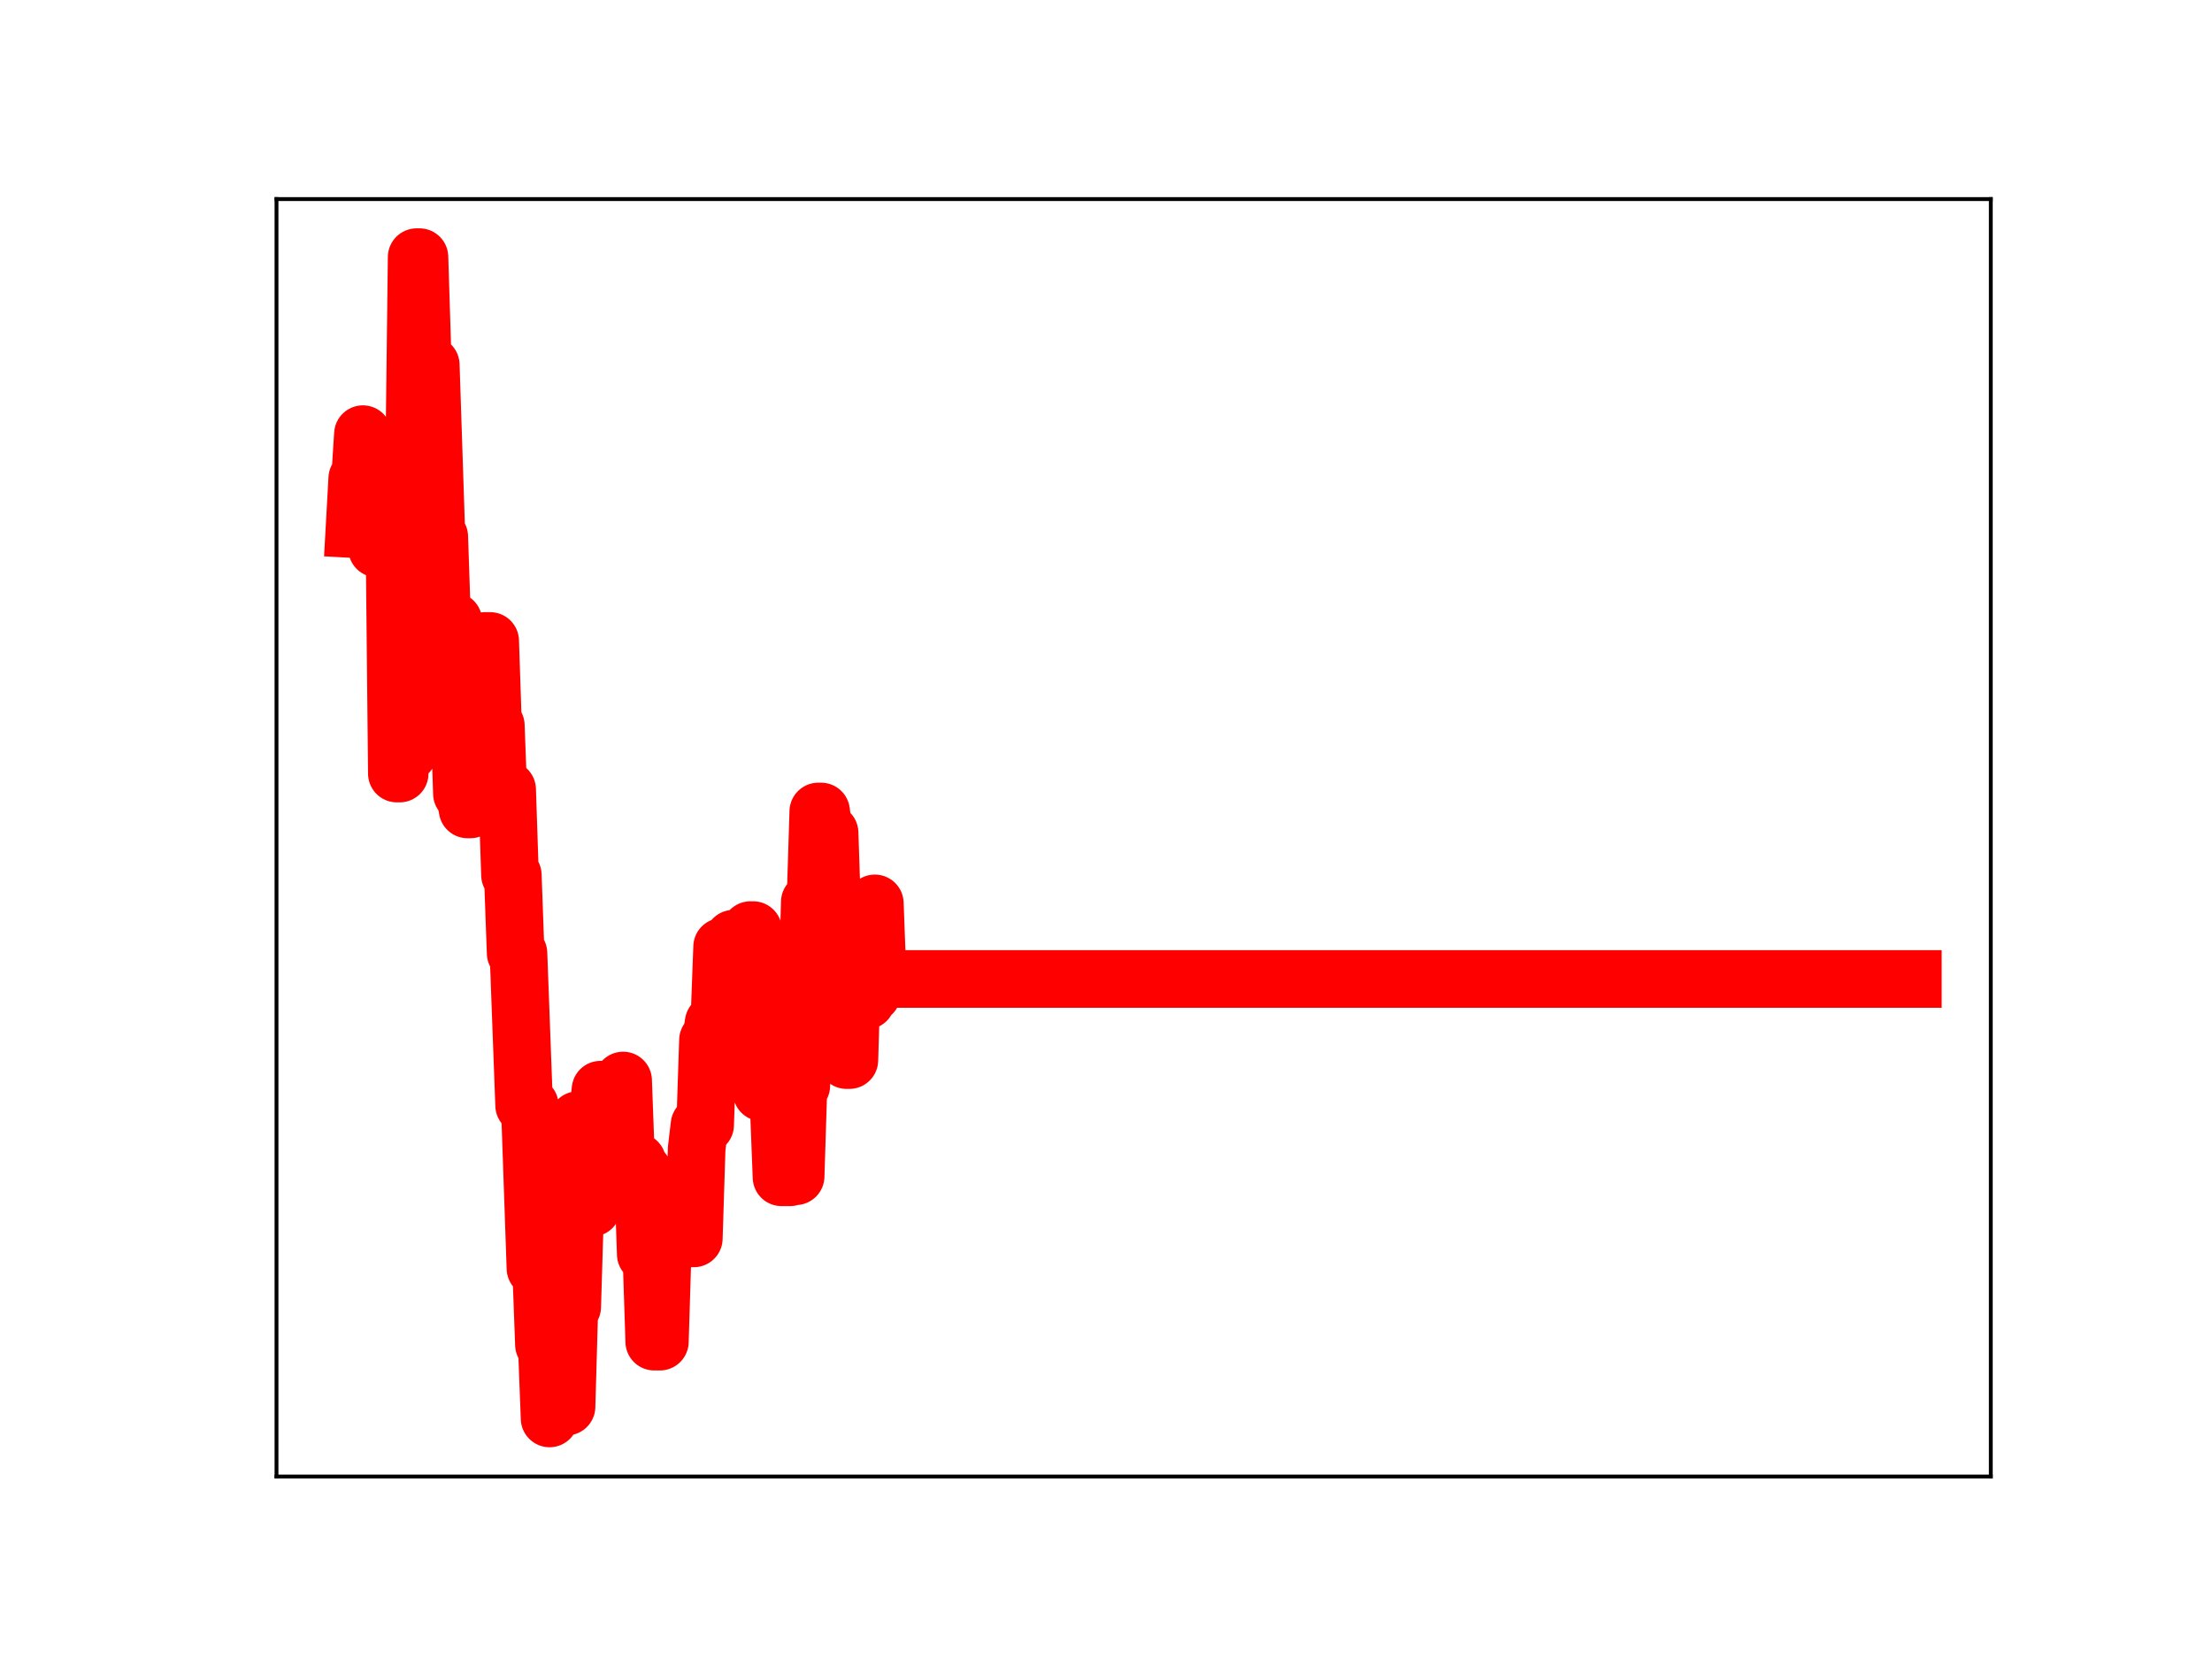 <?xml version="1.0" encoding="utf-8" standalone="no"?>
<!DOCTYPE svg PUBLIC "-//W3C//DTD SVG 1.1//EN"
  "http://www.w3.org/Graphics/SVG/1.1/DTD/svg11.dtd">
<!-- Created with matplotlib (https://matplotlib.org/) -->
<svg height="345.6pt" version="1.1" viewBox="0 0 460.8 345.6" width="460.8pt" xmlns="http://www.w3.org/2000/svg" xmlns:xlink="http://www.w3.org/1999/xlink">
 <defs>
  <style type="text/css">
*{stroke-linecap:butt;stroke-linejoin:round;}
  </style>
 </defs>
 <g id="figure_1">
  <g id="patch_1">
   <path d="M 0 345.6 
L 460.8 345.6 
L 460.8 0 
L 0 0 
z
" style="fill:#ffffff;"/>
  </g>
  <g id="axes_1">
   <g id="patch_2">
    <path d="M 57.6 307.584 
L 414.72 307.584 
L 414.72 41.472 
L 57.6 41.472 
z
" style="fill:#ffffff;"/>
   </g>
   <g id="line2d_1">
    <path clip-path="url(#p8c8edc4b01)" d="M 73.833 110.238 
L 74.422 99.655 
L 75.011 99.655 
L 75.6 90.441 
L 76.19 102.376 
L 77.957 102.376 
L 78.546 114.271 
L 79.136 114.271 
L 79.725 103.744 
L 82.082 103.744 
L 82.671 161.146 
L 83.26 161.146 
L 83.849 105.796 
L 84.439 156.847 
L 85.028 156.847 
L 85.617 102.267 
L 86.206 102.267 
L 86.795 53.568 
L 87.385 53.568 
L 87.974 72.476 
L 88.563 76.027 
L 89.741 76.027 
L 90.92 111.812 
L 91.509 111.812 
L 92.098 129.393 
L 94.455 129.393 
L 95.044 147.168 
L 95.633 147.168 
L 96.223 165.328 
L 96.812 165.328 
L 97.401 168.619 
L 97.99 168.619 
L 98.58 150.865 
L 99.169 150.865 
L 99.758 152.534 
L 100.347 152.534 
L 100.936 133.525 
L 102.115 133.525 
L 102.704 151.137 
L 103.293 151.137 
L 103.882 166.952 
L 104.472 164.479 
L 105.65 164.479 
L 106.239 182.285 
L 106.828 182.285 
L 107.418 198.561 
L 108.007 198.561 
L 109.185 230.27 
L 110.364 230.27 
L 111.542 264.216 
L 112.721 264.216 
L 113.31 280.117 
L 113.899 280.117 
L 114.488 295.488 
L 115.077 276.08 
L 115.667 276.08 
L 116.256 277.241 
L 116.845 277.241 
L 117.434 293.025 
L 118.023 293.025 
L 118.613 272.259 
L 119.202 272.259 
L 120.38 233.34 
L 120.97 233.34 
L 121.559 251.602 
L 123.326 251.602 
L 123.916 232.492 
L 124.505 232.492 
L 125.094 227 
L 126.272 227 
L 126.862 242.94 
L 127.451 242.94 
L 128.04 244.959 
L 129.218 244.959 
L 129.808 225.09 
L 130.397 240.972 
L 130.986 240.972 
L 131.575 242.012 
L 132.754 242.012 
L 133.343 244.012 
L 133.932 244.012 
L 134.521 261.282 
L 135.7 261.282 
L 136.289 279.492 
L 137.467 279.492 
L 138.057 260.093 
L 138.646 260.093 
L 139.235 257.98 
L 144.538 257.98 
L 145.127 239.319 
L 145.716 234.347 
L 146.895 234.347 
L 147.484 216.688 
L 148.073 216.688 
L 148.662 213.078 
L 149.841 213.078 
L 150.43 197.24 
L 151.019 197.24 
L 151.608 212.914 
L 152.198 212.914 
L 152.787 195.547 
L 153.376 195.547 
L 153.965 212.069 
L 154.554 212.069 
L 155.144 195.404 
L 155.733 195.404 
L 156.322 193.758 
L 156.911 193.758 
L 157.501 210.509 
L 158.09 210.509 
L 158.679 227.553 
L 159.857 227.553 
L 160.447 210.687 
L 161.625 210.687 
L 162.214 230.148 
L 162.803 245.252 
L 164.571 245.252 
L 165.16 245.036 
L 165.749 245.036 
L 166.339 226.177 
L 166.928 226.177 
L 167.517 207.978 
L 168.106 207.978 
L 168.695 187.889 
L 169.874 187.889 
L 170.463 169.048 
L 171.052 169.048 
L 171.642 173.501 
L 172.82 173.501 
L 173.409 191.294 
L 173.998 191.294 
L 174.588 208.013 
L 175.177 203.324 
L 175.766 203.324 
L 176.355 220.84 
L 176.944 220.84 
L 177.534 201.035 
L 178.123 201.035 
L 178.712 206.592 
L 179.301 206.592 
L 179.89 208.434 
L 180.48 208.434 
L 181.069 206.988 
L 181.658 206.988 
L 182.247 188.19 
L 182.837 203.935 
L 398.487 203.935 
L 398.487 203.935 
" style="fill:none;stroke:#ff0000;stroke-linecap:square;stroke-width:12;"/>
    <defs>
     <path d="M 0 3 
C 0.796 3 1.559 2.684 2.121 2.121 
C 2.684 1.559 3 0.796 3 0 
C 3 -0.796 2.684 -1.559 2.121 -2.121 
C 1.559 -2.684 0.796 -3 0 -3 
C -0.796 -3 -1.559 -2.684 -2.121 -2.121 
C -2.684 -1.559 -3 -0.796 -3 0 
C -3 0.796 -2.684 1.559 -2.121 2.121 
C -1.559 2.684 -0.796 3 0 3 
z
" id="m9cad4c6cea" style="stroke:#ff0000;"/>
    </defs>
    <g clip-path="url(#p8c8edc4b01)">
     <use style="fill:#ff0000;stroke:#ff0000;" x="73.833" xlink:href="#m9cad4c6cea" y="110.238"/>
     <use style="fill:#ff0000;stroke:#ff0000;" x="74.422" xlink:href="#m9cad4c6cea" y="99.655"/>
     <use style="fill:#ff0000;stroke:#ff0000;" x="75.011" xlink:href="#m9cad4c6cea" y="99.655"/>
     <use style="fill:#ff0000;stroke:#ff0000;" x="75.6" xlink:href="#m9cad4c6cea" y="90.441"/>
     <use style="fill:#ff0000;stroke:#ff0000;" x="76.19" xlink:href="#m9cad4c6cea" y="102.376"/>
     <use style="fill:#ff0000;stroke:#ff0000;" x="76.779" xlink:href="#m9cad4c6cea" y="102.376"/>
     <use style="fill:#ff0000;stroke:#ff0000;" x="77.368" xlink:href="#m9cad4c6cea" y="102.376"/>
     <use style="fill:#ff0000;stroke:#ff0000;" x="77.957" xlink:href="#m9cad4c6cea" y="102.376"/>
     <use style="fill:#ff0000;stroke:#ff0000;" x="78.546" xlink:href="#m9cad4c6cea" y="114.271"/>
     <use style="fill:#ff0000;stroke:#ff0000;" x="79.136" xlink:href="#m9cad4c6cea" y="114.271"/>
     <use style="fill:#ff0000;stroke:#ff0000;" x="79.725" xlink:href="#m9cad4c6cea" y="103.744"/>
     <use style="fill:#ff0000;stroke:#ff0000;" x="80.314" xlink:href="#m9cad4c6cea" y="103.744"/>
     <use style="fill:#ff0000;stroke:#ff0000;" x="80.903" xlink:href="#m9cad4c6cea" y="103.744"/>
     <use style="fill:#ff0000;stroke:#ff0000;" x="81.492" xlink:href="#m9cad4c6cea" y="103.744"/>
     <use style="fill:#ff0000;stroke:#ff0000;" x="82.082" xlink:href="#m9cad4c6cea" y="103.744"/>
     <use style="fill:#ff0000;stroke:#ff0000;" x="82.671" xlink:href="#m9cad4c6cea" y="161.146"/>
     <use style="fill:#ff0000;stroke:#ff0000;" x="83.26" xlink:href="#m9cad4c6cea" y="161.146"/>
     <use style="fill:#ff0000;stroke:#ff0000;" x="83.849" xlink:href="#m9cad4c6cea" y="105.796"/>
     <use style="fill:#ff0000;stroke:#ff0000;" x="84.439" xlink:href="#m9cad4c6cea" y="156.847"/>
     <use style="fill:#ff0000;stroke:#ff0000;" x="85.028" xlink:href="#m9cad4c6cea" y="156.847"/>
     <use style="fill:#ff0000;stroke:#ff0000;" x="85.617" xlink:href="#m9cad4c6cea" y="102.267"/>
     <use style="fill:#ff0000;stroke:#ff0000;" x="86.206" xlink:href="#m9cad4c6cea" y="102.267"/>
     <use style="fill:#ff0000;stroke:#ff0000;" x="86.795" xlink:href="#m9cad4c6cea" y="53.568"/>
     <use style="fill:#ff0000;stroke:#ff0000;" x="87.385" xlink:href="#m9cad4c6cea" y="53.568"/>
     <use style="fill:#ff0000;stroke:#ff0000;" x="87.974" xlink:href="#m9cad4c6cea" y="72.476"/>
     <use style="fill:#ff0000;stroke:#ff0000;" x="88.563" xlink:href="#m9cad4c6cea" y="76.027"/>
     <use style="fill:#ff0000;stroke:#ff0000;" x="89.152" xlink:href="#m9cad4c6cea" y="76.027"/>
     <use style="fill:#ff0000;stroke:#ff0000;" x="89.741" xlink:href="#m9cad4c6cea" y="76.027"/>
     <use style="fill:#ff0000;stroke:#ff0000;" x="90.331" xlink:href="#m9cad4c6cea" y="94.259"/>
     <use style="fill:#ff0000;stroke:#ff0000;" x="90.92" xlink:href="#m9cad4c6cea" y="111.812"/>
     <use style="fill:#ff0000;stroke:#ff0000;" x="91.509" xlink:href="#m9cad4c6cea" y="111.812"/>
     <use style="fill:#ff0000;stroke:#ff0000;" x="92.098" xlink:href="#m9cad4c6cea" y="129.393"/>
     <use style="fill:#ff0000;stroke:#ff0000;" x="92.687" xlink:href="#m9cad4c6cea" y="129.393"/>
     <use style="fill:#ff0000;stroke:#ff0000;" x="93.277" xlink:href="#m9cad4c6cea" y="129.393"/>
     <use style="fill:#ff0000;stroke:#ff0000;" x="93.866" xlink:href="#m9cad4c6cea" y="129.393"/>
     <use style="fill:#ff0000;stroke:#ff0000;" x="94.455" xlink:href="#m9cad4c6cea" y="129.393"/>
     <use style="fill:#ff0000;stroke:#ff0000;" x="95.044" xlink:href="#m9cad4c6cea" y="147.168"/>
     <use style="fill:#ff0000;stroke:#ff0000;" x="95.633" xlink:href="#m9cad4c6cea" y="147.168"/>
     <use style="fill:#ff0000;stroke:#ff0000;" x="96.223" xlink:href="#m9cad4c6cea" y="165.328"/>
     <use style="fill:#ff0000;stroke:#ff0000;" x="96.812" xlink:href="#m9cad4c6cea" y="165.328"/>
     <use style="fill:#ff0000;stroke:#ff0000;" x="97.401" xlink:href="#m9cad4c6cea" y="168.619"/>
     <use style="fill:#ff0000;stroke:#ff0000;" x="97.99" xlink:href="#m9cad4c6cea" y="168.619"/>
     <use style="fill:#ff0000;stroke:#ff0000;" x="98.58" xlink:href="#m9cad4c6cea" y="150.865"/>
     <use style="fill:#ff0000;stroke:#ff0000;" x="99.169" xlink:href="#m9cad4c6cea" y="150.865"/>
     <use style="fill:#ff0000;stroke:#ff0000;" x="99.758" xlink:href="#m9cad4c6cea" y="152.534"/>
     <use style="fill:#ff0000;stroke:#ff0000;" x="100.347" xlink:href="#m9cad4c6cea" y="152.534"/>
     <use style="fill:#ff0000;stroke:#ff0000;" x="100.936" xlink:href="#m9cad4c6cea" y="133.525"/>
     <use style="fill:#ff0000;stroke:#ff0000;" x="101.526" xlink:href="#m9cad4c6cea" y="133.525"/>
     <use style="fill:#ff0000;stroke:#ff0000;" x="102.115" xlink:href="#m9cad4c6cea" y="133.525"/>
     <use style="fill:#ff0000;stroke:#ff0000;" x="102.704" xlink:href="#m9cad4c6cea" y="151.137"/>
     <use style="fill:#ff0000;stroke:#ff0000;" x="103.293" xlink:href="#m9cad4c6cea" y="151.137"/>
     <use style="fill:#ff0000;stroke:#ff0000;" x="103.882" xlink:href="#m9cad4c6cea" y="166.952"/>
     <use style="fill:#ff0000;stroke:#ff0000;" x="104.472" xlink:href="#m9cad4c6cea" y="164.479"/>
     <use style="fill:#ff0000;stroke:#ff0000;" x="105.061" xlink:href="#m9cad4c6cea" y="164.479"/>
     <use style="fill:#ff0000;stroke:#ff0000;" x="105.65" xlink:href="#m9cad4c6cea" y="164.479"/>
     <use style="fill:#ff0000;stroke:#ff0000;" x="106.239" xlink:href="#m9cad4c6cea" y="182.285"/>
     <use style="fill:#ff0000;stroke:#ff0000;" x="106.828" xlink:href="#m9cad4c6cea" y="182.285"/>
     <use style="fill:#ff0000;stroke:#ff0000;" x="107.418" xlink:href="#m9cad4c6cea" y="198.561"/>
     <use style="fill:#ff0000;stroke:#ff0000;" x="108.007" xlink:href="#m9cad4c6cea" y="198.561"/>
     <use style="fill:#ff0000;stroke:#ff0000;" x="108.596" xlink:href="#m9cad4c6cea" y="213.734"/>
     <use style="fill:#ff0000;stroke:#ff0000;" x="109.185" xlink:href="#m9cad4c6cea" y="230.27"/>
     <use style="fill:#ff0000;stroke:#ff0000;" x="109.775" xlink:href="#m9cad4c6cea" y="230.27"/>
     <use style="fill:#ff0000;stroke:#ff0000;" x="110.364" xlink:href="#m9cad4c6cea" y="230.27"/>
     <use style="fill:#ff0000;stroke:#ff0000;" x="110.953" xlink:href="#m9cad4c6cea" y="247.263"/>
     <use style="fill:#ff0000;stroke:#ff0000;" x="111.542" xlink:href="#m9cad4c6cea" y="264.216"/>
     <use style="fill:#ff0000;stroke:#ff0000;" x="112.131" xlink:href="#m9cad4c6cea" y="264.216"/>
     <use style="fill:#ff0000;stroke:#ff0000;" x="112.721" xlink:href="#m9cad4c6cea" y="264.216"/>
     <use style="fill:#ff0000;stroke:#ff0000;" x="113.31" xlink:href="#m9cad4c6cea" y="280.117"/>
     <use style="fill:#ff0000;stroke:#ff0000;" x="113.899" xlink:href="#m9cad4c6cea" y="280.117"/>
     <use style="fill:#ff0000;stroke:#ff0000;" x="114.488" xlink:href="#m9cad4c6cea" y="295.488"/>
     <use style="fill:#ff0000;stroke:#ff0000;" x="115.077" xlink:href="#m9cad4c6cea" y="276.08"/>
     <use style="fill:#ff0000;stroke:#ff0000;" x="115.667" xlink:href="#m9cad4c6cea" y="276.08"/>
     <use style="fill:#ff0000;stroke:#ff0000;" x="116.256" xlink:href="#m9cad4c6cea" y="277.241"/>
     <use style="fill:#ff0000;stroke:#ff0000;" x="116.845" xlink:href="#m9cad4c6cea" y="277.241"/>
     <use style="fill:#ff0000;stroke:#ff0000;" x="117.434" xlink:href="#m9cad4c6cea" y="293.025"/>
     <use style="fill:#ff0000;stroke:#ff0000;" x="118.023" xlink:href="#m9cad4c6cea" y="293.025"/>
     <use style="fill:#ff0000;stroke:#ff0000;" x="118.613" xlink:href="#m9cad4c6cea" y="272.259"/>
     <use style="fill:#ff0000;stroke:#ff0000;" x="119.202" xlink:href="#m9cad4c6cea" y="272.259"/>
     <use style="fill:#ff0000;stroke:#ff0000;" x="119.791" xlink:href="#m9cad4c6cea" y="253.509"/>
     <use style="fill:#ff0000;stroke:#ff0000;" x="120.38" xlink:href="#m9cad4c6cea" y="233.34"/>
     <use style="fill:#ff0000;stroke:#ff0000;" x="120.97" xlink:href="#m9cad4c6cea" y="233.34"/>
     <use style="fill:#ff0000;stroke:#ff0000;" x="121.559" xlink:href="#m9cad4c6cea" y="251.602"/>
     <use style="fill:#ff0000;stroke:#ff0000;" x="122.148" xlink:href="#m9cad4c6cea" y="251.602"/>
     <use style="fill:#ff0000;stroke:#ff0000;" x="122.737" xlink:href="#m9cad4c6cea" y="251.602"/>
     <use style="fill:#ff0000;stroke:#ff0000;" x="123.326" xlink:href="#m9cad4c6cea" y="251.602"/>
     <use style="fill:#ff0000;stroke:#ff0000;" x="123.916" xlink:href="#m9cad4c6cea" y="232.492"/>
     <use style="fill:#ff0000;stroke:#ff0000;" x="124.505" xlink:href="#m9cad4c6cea" y="232.492"/>
     <use style="fill:#ff0000;stroke:#ff0000;" x="125.094" xlink:href="#m9cad4c6cea" y="227"/>
     <use style="fill:#ff0000;stroke:#ff0000;" x="125.683" xlink:href="#m9cad4c6cea" y="227"/>
     <use style="fill:#ff0000;stroke:#ff0000;" x="126.272" xlink:href="#m9cad4c6cea" y="227"/>
     <use style="fill:#ff0000;stroke:#ff0000;" x="126.862" xlink:href="#m9cad4c6cea" y="242.94"/>
     <use style="fill:#ff0000;stroke:#ff0000;" x="127.451" xlink:href="#m9cad4c6cea" y="242.94"/>
     <use style="fill:#ff0000;stroke:#ff0000;" x="128.04" xlink:href="#m9cad4c6cea" y="244.959"/>
     <use style="fill:#ff0000;stroke:#ff0000;" x="128.629" xlink:href="#m9cad4c6cea" y="244.959"/>
     <use style="fill:#ff0000;stroke:#ff0000;" x="129.218" xlink:href="#m9cad4c6cea" y="244.959"/>
     <use style="fill:#ff0000;stroke:#ff0000;" x="129.808" xlink:href="#m9cad4c6cea" y="225.09"/>
     <use style="fill:#ff0000;stroke:#ff0000;" x="130.397" xlink:href="#m9cad4c6cea" y="240.972"/>
     <use style="fill:#ff0000;stroke:#ff0000;" x="130.986" xlink:href="#m9cad4c6cea" y="240.972"/>
     <use style="fill:#ff0000;stroke:#ff0000;" x="131.575" xlink:href="#m9cad4c6cea" y="242.012"/>
     <use style="fill:#ff0000;stroke:#ff0000;" x="132.164" xlink:href="#m9cad4c6cea" y="242.012"/>
     <use style="fill:#ff0000;stroke:#ff0000;" x="132.754" xlink:href="#m9cad4c6cea" y="242.012"/>
     <use style="fill:#ff0000;stroke:#ff0000;" x="133.343" xlink:href="#m9cad4c6cea" y="244.012"/>
     <use style="fill:#ff0000;stroke:#ff0000;" x="133.932" xlink:href="#m9cad4c6cea" y="244.012"/>
     <use style="fill:#ff0000;stroke:#ff0000;" x="134.521" xlink:href="#m9cad4c6cea" y="261.282"/>
     <use style="fill:#ff0000;stroke:#ff0000;" x="135.111" xlink:href="#m9cad4c6cea" y="261.282"/>
     <use style="fill:#ff0000;stroke:#ff0000;" x="135.7" xlink:href="#m9cad4c6cea" y="261.282"/>
     <use style="fill:#ff0000;stroke:#ff0000;" x="136.289" xlink:href="#m9cad4c6cea" y="279.492"/>
     <use style="fill:#ff0000;stroke:#ff0000;" x="136.878" xlink:href="#m9cad4c6cea" y="279.492"/>
     <use style="fill:#ff0000;stroke:#ff0000;" x="137.467" xlink:href="#m9cad4c6cea" y="279.492"/>
     <use style="fill:#ff0000;stroke:#ff0000;" x="138.057" xlink:href="#m9cad4c6cea" y="260.093"/>
     <use style="fill:#ff0000;stroke:#ff0000;" x="138.646" xlink:href="#m9cad4c6cea" y="260.093"/>
     <use style="fill:#ff0000;stroke:#ff0000;" x="139.235" xlink:href="#m9cad4c6cea" y="257.98"/>
     <use style="fill:#ff0000;stroke:#ff0000;" x="139.824" xlink:href="#m9cad4c6cea" y="257.98"/>
     <use style="fill:#ff0000;stroke:#ff0000;" x="140.413" xlink:href="#m9cad4c6cea" y="257.98"/>
     <use style="fill:#ff0000;stroke:#ff0000;" x="141.003" xlink:href="#m9cad4c6cea" y="257.98"/>
     <use style="fill:#ff0000;stroke:#ff0000;" x="141.592" xlink:href="#m9cad4c6cea" y="257.98"/>
     <use style="fill:#ff0000;stroke:#ff0000;" x="142.181" xlink:href="#m9cad4c6cea" y="257.98"/>
     <use style="fill:#ff0000;stroke:#ff0000;" x="142.77" xlink:href="#m9cad4c6cea" y="257.98"/>
     <use style="fill:#ff0000;stroke:#ff0000;" x="143.359" xlink:href="#m9cad4c6cea" y="257.98"/>
     <use style="fill:#ff0000;stroke:#ff0000;" x="143.949" xlink:href="#m9cad4c6cea" y="257.98"/>
     <use style="fill:#ff0000;stroke:#ff0000;" x="144.538" xlink:href="#m9cad4c6cea" y="257.98"/>
     <use style="fill:#ff0000;stroke:#ff0000;" x="145.127" xlink:href="#m9cad4c6cea" y="239.319"/>
     <use style="fill:#ff0000;stroke:#ff0000;" x="145.716" xlink:href="#m9cad4c6cea" y="234.347"/>
     <use style="fill:#ff0000;stroke:#ff0000;" x="146.306" xlink:href="#m9cad4c6cea" y="234.347"/>
     <use style="fill:#ff0000;stroke:#ff0000;" x="146.895" xlink:href="#m9cad4c6cea" y="234.347"/>
     <use style="fill:#ff0000;stroke:#ff0000;" x="147.484" xlink:href="#m9cad4c6cea" y="216.688"/>
     <use style="fill:#ff0000;stroke:#ff0000;" x="148.073" xlink:href="#m9cad4c6cea" y="216.688"/>
     <use style="fill:#ff0000;stroke:#ff0000;" x="148.662" xlink:href="#m9cad4c6cea" y="213.078"/>
     <use style="fill:#ff0000;stroke:#ff0000;" x="149.252" xlink:href="#m9cad4c6cea" y="213.078"/>
     <use style="fill:#ff0000;stroke:#ff0000;" x="149.841" xlink:href="#m9cad4c6cea" y="213.078"/>
     <use style="fill:#ff0000;stroke:#ff0000;" x="150.43" xlink:href="#m9cad4c6cea" y="197.24"/>
     <use style="fill:#ff0000;stroke:#ff0000;" x="151.019" xlink:href="#m9cad4c6cea" y="197.24"/>
     <use style="fill:#ff0000;stroke:#ff0000;" x="151.608" xlink:href="#m9cad4c6cea" y="212.914"/>
     <use style="fill:#ff0000;stroke:#ff0000;" x="152.198" xlink:href="#m9cad4c6cea" y="212.914"/>
     <use style="fill:#ff0000;stroke:#ff0000;" x="152.787" xlink:href="#m9cad4c6cea" y="195.547"/>
     <use style="fill:#ff0000;stroke:#ff0000;" x="153.376" xlink:href="#m9cad4c6cea" y="195.547"/>
     <use style="fill:#ff0000;stroke:#ff0000;" x="153.965" xlink:href="#m9cad4c6cea" y="212.069"/>
     <use style="fill:#ff0000;stroke:#ff0000;" x="154.554" xlink:href="#m9cad4c6cea" y="212.069"/>
     <use style="fill:#ff0000;stroke:#ff0000;" x="155.144" xlink:href="#m9cad4c6cea" y="195.404"/>
     <use style="fill:#ff0000;stroke:#ff0000;" x="155.733" xlink:href="#m9cad4c6cea" y="195.404"/>
     <use style="fill:#ff0000;stroke:#ff0000;" x="156.322" xlink:href="#m9cad4c6cea" y="193.758"/>
     <use style="fill:#ff0000;stroke:#ff0000;" x="156.911" xlink:href="#m9cad4c6cea" y="193.758"/>
     <use style="fill:#ff0000;stroke:#ff0000;" x="157.501" xlink:href="#m9cad4c6cea" y="210.509"/>
     <use style="fill:#ff0000;stroke:#ff0000;" x="158.09" xlink:href="#m9cad4c6cea" y="210.509"/>
     <use style="fill:#ff0000;stroke:#ff0000;" x="158.679" xlink:href="#m9cad4c6cea" y="227.553"/>
     <use style="fill:#ff0000;stroke:#ff0000;" x="159.268" xlink:href="#m9cad4c6cea" y="227.553"/>
     <use style="fill:#ff0000;stroke:#ff0000;" x="159.857" xlink:href="#m9cad4c6cea" y="227.553"/>
     <use style="fill:#ff0000;stroke:#ff0000;" x="160.447" xlink:href="#m9cad4c6cea" y="210.687"/>
     <use style="fill:#ff0000;stroke:#ff0000;" x="161.036" xlink:href="#m9cad4c6cea" y="210.687"/>
     <use style="fill:#ff0000;stroke:#ff0000;" x="161.625" xlink:href="#m9cad4c6cea" y="210.687"/>
     <use style="fill:#ff0000;stroke:#ff0000;" x="162.214" xlink:href="#m9cad4c6cea" y="230.148"/>
     <use style="fill:#ff0000;stroke:#ff0000;" x="162.803" xlink:href="#m9cad4c6cea" y="245.252"/>
     <use style="fill:#ff0000;stroke:#ff0000;" x="163.393" xlink:href="#m9cad4c6cea" y="245.252"/>
     <use style="fill:#ff0000;stroke:#ff0000;" x="163.982" xlink:href="#m9cad4c6cea" y="245.252"/>
     <use style="fill:#ff0000;stroke:#ff0000;" x="164.571" xlink:href="#m9cad4c6cea" y="245.252"/>
     <use style="fill:#ff0000;stroke:#ff0000;" x="165.16" xlink:href="#m9cad4c6cea" y="245.036"/>
     <use style="fill:#ff0000;stroke:#ff0000;" x="165.749" xlink:href="#m9cad4c6cea" y="245.036"/>
     <use style="fill:#ff0000;stroke:#ff0000;" x="166.339" xlink:href="#m9cad4c6cea" y="226.177"/>
     <use style="fill:#ff0000;stroke:#ff0000;" x="166.928" xlink:href="#m9cad4c6cea" y="226.177"/>
     <use style="fill:#ff0000;stroke:#ff0000;" x="167.517" xlink:href="#m9cad4c6cea" y="207.978"/>
     <use style="fill:#ff0000;stroke:#ff0000;" x="168.106" xlink:href="#m9cad4c6cea" y="207.978"/>
     <use style="fill:#ff0000;stroke:#ff0000;" x="168.695" xlink:href="#m9cad4c6cea" y="187.889"/>
     <use style="fill:#ff0000;stroke:#ff0000;" x="169.285" xlink:href="#m9cad4c6cea" y="187.889"/>
     <use style="fill:#ff0000;stroke:#ff0000;" x="169.874" xlink:href="#m9cad4c6cea" y="187.889"/>
     <use style="fill:#ff0000;stroke:#ff0000;" x="170.463" xlink:href="#m9cad4c6cea" y="169.048"/>
     <use style="fill:#ff0000;stroke:#ff0000;" x="171.052" xlink:href="#m9cad4c6cea" y="169.048"/>
     <use style="fill:#ff0000;stroke:#ff0000;" x="171.642" xlink:href="#m9cad4c6cea" y="173.501"/>
     <use style="fill:#ff0000;stroke:#ff0000;" x="172.231" xlink:href="#m9cad4c6cea" y="173.501"/>
     <use style="fill:#ff0000;stroke:#ff0000;" x="172.82" xlink:href="#m9cad4c6cea" y="173.501"/>
     <use style="fill:#ff0000;stroke:#ff0000;" x="173.409" xlink:href="#m9cad4c6cea" y="191.294"/>
     <use style="fill:#ff0000;stroke:#ff0000;" x="173.998" xlink:href="#m9cad4c6cea" y="191.294"/>
     <use style="fill:#ff0000;stroke:#ff0000;" x="174.588" xlink:href="#m9cad4c6cea" y="208.013"/>
     <use style="fill:#ff0000;stroke:#ff0000;" x="175.177" xlink:href="#m9cad4c6cea" y="203.324"/>
     <use style="fill:#ff0000;stroke:#ff0000;" x="175.766" xlink:href="#m9cad4c6cea" y="203.324"/>
     <use style="fill:#ff0000;stroke:#ff0000;" x="176.355" xlink:href="#m9cad4c6cea" y="220.84"/>
     <use style="fill:#ff0000;stroke:#ff0000;" x="176.944" xlink:href="#m9cad4c6cea" y="220.84"/>
     <use style="fill:#ff0000;stroke:#ff0000;" x="177.534" xlink:href="#m9cad4c6cea" y="201.035"/>
     <use style="fill:#ff0000;stroke:#ff0000;" x="178.123" xlink:href="#m9cad4c6cea" y="201.035"/>
     <use style="fill:#ff0000;stroke:#ff0000;" x="178.712" xlink:href="#m9cad4c6cea" y="206.592"/>
     <use style="fill:#ff0000;stroke:#ff0000;" x="179.301" xlink:href="#m9cad4c6cea" y="206.592"/>
     <use style="fill:#ff0000;stroke:#ff0000;" x="179.89" xlink:href="#m9cad4c6cea" y="208.434"/>
     <use style="fill:#ff0000;stroke:#ff0000;" x="180.48" xlink:href="#m9cad4c6cea" y="208.434"/>
     <use style="fill:#ff0000;stroke:#ff0000;" x="181.069" xlink:href="#m9cad4c6cea" y="206.988"/>
     <use style="fill:#ff0000;stroke:#ff0000;" x="181.658" xlink:href="#m9cad4c6cea" y="206.988"/>
     <use style="fill:#ff0000;stroke:#ff0000;" x="182.247" xlink:href="#m9cad4c6cea" y="188.19"/>
     <use style="fill:#ff0000;stroke:#ff0000;" x="182.837" xlink:href="#m9cad4c6cea" y="203.935"/>
     <use style="fill:#ff0000;stroke:#ff0000;" x="183.426" xlink:href="#m9cad4c6cea" y="203.935"/>
     <use style="fill:#ff0000;stroke:#ff0000;" x="184.015" xlink:href="#m9cad4c6cea" y="203.935"/>
     <use style="fill:#ff0000;stroke:#ff0000;" x="184.604" xlink:href="#m9cad4c6cea" y="203.935"/>
     <use style="fill:#ff0000;stroke:#ff0000;" x="185.193" xlink:href="#m9cad4c6cea" y="203.935"/>
     <use style="fill:#ff0000;stroke:#ff0000;" x="185.783" xlink:href="#m9cad4c6cea" y="203.935"/>
     <use style="fill:#ff0000;stroke:#ff0000;" x="186.372" xlink:href="#m9cad4c6cea" y="203.935"/>
     <use style="fill:#ff0000;stroke:#ff0000;" x="186.961" xlink:href="#m9cad4c6cea" y="203.935"/>
     <use style="fill:#ff0000;stroke:#ff0000;" x="187.55" xlink:href="#m9cad4c6cea" y="203.935"/>
     <use style="fill:#ff0000;stroke:#ff0000;" x="188.139" xlink:href="#m9cad4c6cea" y="203.935"/>
     <use style="fill:#ff0000;stroke:#ff0000;" x="188.729" xlink:href="#m9cad4c6cea" y="203.935"/>
     <use style="fill:#ff0000;stroke:#ff0000;" x="189.318" xlink:href="#m9cad4c6cea" y="203.935"/>
     <use style="fill:#ff0000;stroke:#ff0000;" x="189.907" xlink:href="#m9cad4c6cea" y="203.935"/>
     <use style="fill:#ff0000;stroke:#ff0000;" x="190.496" xlink:href="#m9cad4c6cea" y="203.935"/>
     <use style="fill:#ff0000;stroke:#ff0000;" x="191.085" xlink:href="#m9cad4c6cea" y="203.935"/>
     <use style="fill:#ff0000;stroke:#ff0000;" x="191.675" xlink:href="#m9cad4c6cea" y="203.935"/>
     <use style="fill:#ff0000;stroke:#ff0000;" x="192.264" xlink:href="#m9cad4c6cea" y="203.935"/>
     <use style="fill:#ff0000;stroke:#ff0000;" x="192.853" xlink:href="#m9cad4c6cea" y="203.935"/>
     <use style="fill:#ff0000;stroke:#ff0000;" x="193.442" xlink:href="#m9cad4c6cea" y="203.935"/>
     <use style="fill:#ff0000;stroke:#ff0000;" x="194.032" xlink:href="#m9cad4c6cea" y="203.935"/>
     <use style="fill:#ff0000;stroke:#ff0000;" x="194.621" xlink:href="#m9cad4c6cea" y="203.935"/>
     <use style="fill:#ff0000;stroke:#ff0000;" x="195.21" xlink:href="#m9cad4c6cea" y="203.935"/>
     <use style="fill:#ff0000;stroke:#ff0000;" x="195.799" xlink:href="#m9cad4c6cea" y="203.935"/>
     <use style="fill:#ff0000;stroke:#ff0000;" x="196.388" xlink:href="#m9cad4c6cea" y="203.935"/>
     <use style="fill:#ff0000;stroke:#ff0000;" x="196.978" xlink:href="#m9cad4c6cea" y="203.935"/>
     <use style="fill:#ff0000;stroke:#ff0000;" x="197.567" xlink:href="#m9cad4c6cea" y="203.935"/>
     <use style="fill:#ff0000;stroke:#ff0000;" x="198.156" xlink:href="#m9cad4c6cea" y="203.935"/>
     <use style="fill:#ff0000;stroke:#ff0000;" x="198.745" xlink:href="#m9cad4c6cea" y="203.935"/>
     <use style="fill:#ff0000;stroke:#ff0000;" x="199.334" xlink:href="#m9cad4c6cea" y="203.935"/>
     <use style="fill:#ff0000;stroke:#ff0000;" x="199.924" xlink:href="#m9cad4c6cea" y="203.935"/>
     <use style="fill:#ff0000;stroke:#ff0000;" x="200.513" xlink:href="#m9cad4c6cea" y="203.935"/>
     <use style="fill:#ff0000;stroke:#ff0000;" x="201.102" xlink:href="#m9cad4c6cea" y="203.935"/>
     <use style="fill:#ff0000;stroke:#ff0000;" x="201.691" xlink:href="#m9cad4c6cea" y="203.935"/>
     <use style="fill:#ff0000;stroke:#ff0000;" x="202.28" xlink:href="#m9cad4c6cea" y="203.935"/>
     <use style="fill:#ff0000;stroke:#ff0000;" x="202.87" xlink:href="#m9cad4c6cea" y="203.935"/>
     <use style="fill:#ff0000;stroke:#ff0000;" x="203.459" xlink:href="#m9cad4c6cea" y="203.935"/>
     <use style="fill:#ff0000;stroke:#ff0000;" x="204.048" xlink:href="#m9cad4c6cea" y="203.935"/>
     <use style="fill:#ff0000;stroke:#ff0000;" x="204.637" xlink:href="#m9cad4c6cea" y="203.935"/>
     <use style="fill:#ff0000;stroke:#ff0000;" x="205.226" xlink:href="#m9cad4c6cea" y="203.935"/>
     <use style="fill:#ff0000;stroke:#ff0000;" x="205.816" xlink:href="#m9cad4c6cea" y="203.935"/>
     <use style="fill:#ff0000;stroke:#ff0000;" x="206.405" xlink:href="#m9cad4c6cea" y="203.935"/>
     <use style="fill:#ff0000;stroke:#ff0000;" x="206.994" xlink:href="#m9cad4c6cea" y="203.935"/>
     <use style="fill:#ff0000;stroke:#ff0000;" x="207.583" xlink:href="#m9cad4c6cea" y="203.935"/>
     <use style="fill:#ff0000;stroke:#ff0000;" x="208.173" xlink:href="#m9cad4c6cea" y="203.935"/>
     <use style="fill:#ff0000;stroke:#ff0000;" x="208.762" xlink:href="#m9cad4c6cea" y="203.935"/>
     <use style="fill:#ff0000;stroke:#ff0000;" x="209.351" xlink:href="#m9cad4c6cea" y="203.935"/>
     <use style="fill:#ff0000;stroke:#ff0000;" x="209.94" xlink:href="#m9cad4c6cea" y="203.935"/>
     <use style="fill:#ff0000;stroke:#ff0000;" x="210.529" xlink:href="#m9cad4c6cea" y="203.935"/>
     <use style="fill:#ff0000;stroke:#ff0000;" x="211.119" xlink:href="#m9cad4c6cea" y="203.935"/>
     <use style="fill:#ff0000;stroke:#ff0000;" x="211.708" xlink:href="#m9cad4c6cea" y="203.935"/>
     <use style="fill:#ff0000;stroke:#ff0000;" x="212.297" xlink:href="#m9cad4c6cea" y="203.935"/>
     <use style="fill:#ff0000;stroke:#ff0000;" x="212.886" xlink:href="#m9cad4c6cea" y="203.935"/>
     <use style="fill:#ff0000;stroke:#ff0000;" x="213.475" xlink:href="#m9cad4c6cea" y="203.935"/>
     <use style="fill:#ff0000;stroke:#ff0000;" x="214.065" xlink:href="#m9cad4c6cea" y="203.935"/>
     <use style="fill:#ff0000;stroke:#ff0000;" x="214.654" xlink:href="#m9cad4c6cea" y="203.935"/>
     <use style="fill:#ff0000;stroke:#ff0000;" x="215.243" xlink:href="#m9cad4c6cea" y="203.935"/>
     <use style="fill:#ff0000;stroke:#ff0000;" x="215.832" xlink:href="#m9cad4c6cea" y="203.935"/>
     <use style="fill:#ff0000;stroke:#ff0000;" x="216.421" xlink:href="#m9cad4c6cea" y="203.935"/>
     <use style="fill:#ff0000;stroke:#ff0000;" x="217.011" xlink:href="#m9cad4c6cea" y="203.935"/>
     <use style="fill:#ff0000;stroke:#ff0000;" x="217.6" xlink:href="#m9cad4c6cea" y="203.935"/>
     <use style="fill:#ff0000;stroke:#ff0000;" x="218.189" xlink:href="#m9cad4c6cea" y="203.935"/>
     <use style="fill:#ff0000;stroke:#ff0000;" x="218.778" xlink:href="#m9cad4c6cea" y="203.935"/>
     <use style="fill:#ff0000;stroke:#ff0000;" x="219.368" xlink:href="#m9cad4c6cea" y="203.935"/>
     <use style="fill:#ff0000;stroke:#ff0000;" x="219.957" xlink:href="#m9cad4c6cea" y="203.935"/>
     <use style="fill:#ff0000;stroke:#ff0000;" x="220.546" xlink:href="#m9cad4c6cea" y="203.935"/>
     <use style="fill:#ff0000;stroke:#ff0000;" x="221.135" xlink:href="#m9cad4c6cea" y="203.935"/>
     <use style="fill:#ff0000;stroke:#ff0000;" x="221.724" xlink:href="#m9cad4c6cea" y="203.935"/>
     <use style="fill:#ff0000;stroke:#ff0000;" x="222.314" xlink:href="#m9cad4c6cea" y="203.935"/>
     <use style="fill:#ff0000;stroke:#ff0000;" x="222.903" xlink:href="#m9cad4c6cea" y="203.935"/>
     <use style="fill:#ff0000;stroke:#ff0000;" x="223.492" xlink:href="#m9cad4c6cea" y="203.935"/>
     <use style="fill:#ff0000;stroke:#ff0000;" x="224.081" xlink:href="#m9cad4c6cea" y="203.935"/>
     <use style="fill:#ff0000;stroke:#ff0000;" x="224.67" xlink:href="#m9cad4c6cea" y="203.935"/>
     <use style="fill:#ff0000;stroke:#ff0000;" x="225.26" xlink:href="#m9cad4c6cea" y="203.935"/>
     <use style="fill:#ff0000;stroke:#ff0000;" x="225.849" xlink:href="#m9cad4c6cea" y="203.935"/>
     <use style="fill:#ff0000;stroke:#ff0000;" x="226.438" xlink:href="#m9cad4c6cea" y="203.935"/>
     <use style="fill:#ff0000;stroke:#ff0000;" x="227.027" xlink:href="#m9cad4c6cea" y="203.935"/>
     <use style="fill:#ff0000;stroke:#ff0000;" x="227.616" xlink:href="#m9cad4c6cea" y="203.935"/>
     <use style="fill:#ff0000;stroke:#ff0000;" x="228.206" xlink:href="#m9cad4c6cea" y="203.935"/>
     <use style="fill:#ff0000;stroke:#ff0000;" x="228.795" xlink:href="#m9cad4c6cea" y="203.935"/>
     <use style="fill:#ff0000;stroke:#ff0000;" x="229.384" xlink:href="#m9cad4c6cea" y="203.935"/>
     <use style="fill:#ff0000;stroke:#ff0000;" x="229.973" xlink:href="#m9cad4c6cea" y="203.935"/>
     <use style="fill:#ff0000;stroke:#ff0000;" x="230.563" xlink:href="#m9cad4c6cea" y="203.935"/>
     <use style="fill:#ff0000;stroke:#ff0000;" x="231.152" xlink:href="#m9cad4c6cea" y="203.935"/>
     <use style="fill:#ff0000;stroke:#ff0000;" x="231.741" xlink:href="#m9cad4c6cea" y="203.935"/>
     <use style="fill:#ff0000;stroke:#ff0000;" x="232.33" xlink:href="#m9cad4c6cea" y="203.935"/>
     <use style="fill:#ff0000;stroke:#ff0000;" x="232.919" xlink:href="#m9cad4c6cea" y="203.935"/>
     <use style="fill:#ff0000;stroke:#ff0000;" x="233.509" xlink:href="#m9cad4c6cea" y="203.935"/>
     <use style="fill:#ff0000;stroke:#ff0000;" x="234.098" xlink:href="#m9cad4c6cea" y="203.935"/>
     <use style="fill:#ff0000;stroke:#ff0000;" x="234.687" xlink:href="#m9cad4c6cea" y="203.935"/>
     <use style="fill:#ff0000;stroke:#ff0000;" x="235.276" xlink:href="#m9cad4c6cea" y="203.935"/>
     <use style="fill:#ff0000;stroke:#ff0000;" x="235.865" xlink:href="#m9cad4c6cea" y="203.935"/>
     <use style="fill:#ff0000;stroke:#ff0000;" x="236.455" xlink:href="#m9cad4c6cea" y="203.935"/>
     <use style="fill:#ff0000;stroke:#ff0000;" x="237.044" xlink:href="#m9cad4c6cea" y="203.935"/>
     <use style="fill:#ff0000;stroke:#ff0000;" x="237.633" xlink:href="#m9cad4c6cea" y="203.935"/>
     <use style="fill:#ff0000;stroke:#ff0000;" x="238.222" xlink:href="#m9cad4c6cea" y="203.935"/>
     <use style="fill:#ff0000;stroke:#ff0000;" x="238.811" xlink:href="#m9cad4c6cea" y="203.935"/>
     <use style="fill:#ff0000;stroke:#ff0000;" x="239.401" xlink:href="#m9cad4c6cea" y="203.935"/>
     <use style="fill:#ff0000;stroke:#ff0000;" x="239.99" xlink:href="#m9cad4c6cea" y="203.935"/>
     <use style="fill:#ff0000;stroke:#ff0000;" x="240.579" xlink:href="#m9cad4c6cea" y="203.935"/>
     <use style="fill:#ff0000;stroke:#ff0000;" x="241.168" xlink:href="#m9cad4c6cea" y="203.935"/>
     <use style="fill:#ff0000;stroke:#ff0000;" x="241.757" xlink:href="#m9cad4c6cea" y="203.935"/>
     <use style="fill:#ff0000;stroke:#ff0000;" x="242.347" xlink:href="#m9cad4c6cea" y="203.935"/>
     <use style="fill:#ff0000;stroke:#ff0000;" x="242.936" xlink:href="#m9cad4c6cea" y="203.935"/>
     <use style="fill:#ff0000;stroke:#ff0000;" x="243.525" xlink:href="#m9cad4c6cea" y="203.935"/>
     <use style="fill:#ff0000;stroke:#ff0000;" x="244.114" xlink:href="#m9cad4c6cea" y="203.935"/>
     <use style="fill:#ff0000;stroke:#ff0000;" x="244.704" xlink:href="#m9cad4c6cea" y="203.935"/>
     <use style="fill:#ff0000;stroke:#ff0000;" x="245.293" xlink:href="#m9cad4c6cea" y="203.935"/>
     <use style="fill:#ff0000;stroke:#ff0000;" x="245.882" xlink:href="#m9cad4c6cea" y="203.935"/>
     <use style="fill:#ff0000;stroke:#ff0000;" x="246.471" xlink:href="#m9cad4c6cea" y="203.935"/>
     <use style="fill:#ff0000;stroke:#ff0000;" x="247.06" xlink:href="#m9cad4c6cea" y="203.935"/>
     <use style="fill:#ff0000;stroke:#ff0000;" x="247.65" xlink:href="#m9cad4c6cea" y="203.935"/>
     <use style="fill:#ff0000;stroke:#ff0000;" x="248.239" xlink:href="#m9cad4c6cea" y="203.935"/>
     <use style="fill:#ff0000;stroke:#ff0000;" x="248.828" xlink:href="#m9cad4c6cea" y="203.935"/>
     <use style="fill:#ff0000;stroke:#ff0000;" x="249.417" xlink:href="#m9cad4c6cea" y="203.935"/>
     <use style="fill:#ff0000;stroke:#ff0000;" x="250.006" xlink:href="#m9cad4c6cea" y="203.935"/>
     <use style="fill:#ff0000;stroke:#ff0000;" x="250.596" xlink:href="#m9cad4c6cea" y="203.935"/>
     <use style="fill:#ff0000;stroke:#ff0000;" x="251.185" xlink:href="#m9cad4c6cea" y="203.935"/>
     <use style="fill:#ff0000;stroke:#ff0000;" x="251.774" xlink:href="#m9cad4c6cea" y="203.935"/>
     <use style="fill:#ff0000;stroke:#ff0000;" x="252.363" xlink:href="#m9cad4c6cea" y="203.935"/>
     <use style="fill:#ff0000;stroke:#ff0000;" x="252.952" xlink:href="#m9cad4c6cea" y="203.935"/>
     <use style="fill:#ff0000;stroke:#ff0000;" x="253.542" xlink:href="#m9cad4c6cea" y="203.935"/>
     <use style="fill:#ff0000;stroke:#ff0000;" x="254.131" xlink:href="#m9cad4c6cea" y="203.935"/>
     <use style="fill:#ff0000;stroke:#ff0000;" x="254.72" xlink:href="#m9cad4c6cea" y="203.935"/>
     <use style="fill:#ff0000;stroke:#ff0000;" x="255.309" xlink:href="#m9cad4c6cea" y="203.935"/>
     <use style="fill:#ff0000;stroke:#ff0000;" x="255.899" xlink:href="#m9cad4c6cea" y="203.935"/>
     <use style="fill:#ff0000;stroke:#ff0000;" x="256.488" xlink:href="#m9cad4c6cea" y="203.935"/>
     <use style="fill:#ff0000;stroke:#ff0000;" x="257.077" xlink:href="#m9cad4c6cea" y="203.935"/>
     <use style="fill:#ff0000;stroke:#ff0000;" x="257.666" xlink:href="#m9cad4c6cea" y="203.935"/>
     <use style="fill:#ff0000;stroke:#ff0000;" x="258.255" xlink:href="#m9cad4c6cea" y="203.935"/>
     <use style="fill:#ff0000;stroke:#ff0000;" x="258.845" xlink:href="#m9cad4c6cea" y="203.935"/>
     <use style="fill:#ff0000;stroke:#ff0000;" x="259.434" xlink:href="#m9cad4c6cea" y="203.935"/>
     <use style="fill:#ff0000;stroke:#ff0000;" x="260.023" xlink:href="#m9cad4c6cea" y="203.935"/>
     <use style="fill:#ff0000;stroke:#ff0000;" x="260.612" xlink:href="#m9cad4c6cea" y="203.935"/>
     <use style="fill:#ff0000;stroke:#ff0000;" x="261.201" xlink:href="#m9cad4c6cea" y="203.935"/>
     <use style="fill:#ff0000;stroke:#ff0000;" x="261.791" xlink:href="#m9cad4c6cea" y="203.935"/>
     <use style="fill:#ff0000;stroke:#ff0000;" x="262.38" xlink:href="#m9cad4c6cea" y="203.935"/>
     <use style="fill:#ff0000;stroke:#ff0000;" x="262.969" xlink:href="#m9cad4c6cea" y="203.935"/>
     <use style="fill:#ff0000;stroke:#ff0000;" x="263.558" xlink:href="#m9cad4c6cea" y="203.935"/>
     <use style="fill:#ff0000;stroke:#ff0000;" x="264.147" xlink:href="#m9cad4c6cea" y="203.935"/>
     <use style="fill:#ff0000;stroke:#ff0000;" x="264.737" xlink:href="#m9cad4c6cea" y="203.935"/>
     <use style="fill:#ff0000;stroke:#ff0000;" x="265.326" xlink:href="#m9cad4c6cea" y="203.935"/>
     <use style="fill:#ff0000;stroke:#ff0000;" x="265.915" xlink:href="#m9cad4c6cea" y="203.935"/>
     <use style="fill:#ff0000;stroke:#ff0000;" x="266.504" xlink:href="#m9cad4c6cea" y="203.935"/>
     <use style="fill:#ff0000;stroke:#ff0000;" x="267.094" xlink:href="#m9cad4c6cea" y="203.935"/>
     <use style="fill:#ff0000;stroke:#ff0000;" x="267.683" xlink:href="#m9cad4c6cea" y="203.935"/>
     <use style="fill:#ff0000;stroke:#ff0000;" x="268.272" xlink:href="#m9cad4c6cea" y="203.935"/>
     <use style="fill:#ff0000;stroke:#ff0000;" x="268.861" xlink:href="#m9cad4c6cea" y="203.935"/>
     <use style="fill:#ff0000;stroke:#ff0000;" x="269.45" xlink:href="#m9cad4c6cea" y="203.935"/>
     <use style="fill:#ff0000;stroke:#ff0000;" x="270.04" xlink:href="#m9cad4c6cea" y="203.935"/>
     <use style="fill:#ff0000;stroke:#ff0000;" x="270.629" xlink:href="#m9cad4c6cea" y="203.935"/>
     <use style="fill:#ff0000;stroke:#ff0000;" x="271.218" xlink:href="#m9cad4c6cea" y="203.935"/>
     <use style="fill:#ff0000;stroke:#ff0000;" x="271.807" xlink:href="#m9cad4c6cea" y="203.935"/>
     <use style="fill:#ff0000;stroke:#ff0000;" x="272.396" xlink:href="#m9cad4c6cea" y="203.935"/>
     <use style="fill:#ff0000;stroke:#ff0000;" x="272.986" xlink:href="#m9cad4c6cea" y="203.935"/>
     <use style="fill:#ff0000;stroke:#ff0000;" x="273.575" xlink:href="#m9cad4c6cea" y="203.935"/>
     <use style="fill:#ff0000;stroke:#ff0000;" x="274.164" xlink:href="#m9cad4c6cea" y="203.935"/>
     <use style="fill:#ff0000;stroke:#ff0000;" x="274.753" xlink:href="#m9cad4c6cea" y="203.935"/>
     <use style="fill:#ff0000;stroke:#ff0000;" x="275.342" xlink:href="#m9cad4c6cea" y="203.935"/>
     <use style="fill:#ff0000;stroke:#ff0000;" x="275.932" xlink:href="#m9cad4c6cea" y="203.935"/>
     <use style="fill:#ff0000;stroke:#ff0000;" x="276.521" xlink:href="#m9cad4c6cea" y="203.935"/>
     <use style="fill:#ff0000;stroke:#ff0000;" x="277.11" xlink:href="#m9cad4c6cea" y="203.935"/>
     <use style="fill:#ff0000;stroke:#ff0000;" x="277.699" xlink:href="#m9cad4c6cea" y="203.935"/>
     <use style="fill:#ff0000;stroke:#ff0000;" x="278.288" xlink:href="#m9cad4c6cea" y="203.935"/>
     <use style="fill:#ff0000;stroke:#ff0000;" x="278.878" xlink:href="#m9cad4c6cea" y="203.935"/>
     <use style="fill:#ff0000;stroke:#ff0000;" x="279.467" xlink:href="#m9cad4c6cea" y="203.935"/>
     <use style="fill:#ff0000;stroke:#ff0000;" x="280.056" xlink:href="#m9cad4c6cea" y="203.935"/>
     <use style="fill:#ff0000;stroke:#ff0000;" x="280.645" xlink:href="#m9cad4c6cea" y="203.935"/>
     <use style="fill:#ff0000;stroke:#ff0000;" x="281.235" xlink:href="#m9cad4c6cea" y="203.935"/>
     <use style="fill:#ff0000;stroke:#ff0000;" x="281.824" xlink:href="#m9cad4c6cea" y="203.935"/>
     <use style="fill:#ff0000;stroke:#ff0000;" x="282.413" xlink:href="#m9cad4c6cea" y="203.935"/>
     <use style="fill:#ff0000;stroke:#ff0000;" x="283.002" xlink:href="#m9cad4c6cea" y="203.935"/>
     <use style="fill:#ff0000;stroke:#ff0000;" x="283.591" xlink:href="#m9cad4c6cea" y="203.935"/>
     <use style="fill:#ff0000;stroke:#ff0000;" x="284.181" xlink:href="#m9cad4c6cea" y="203.935"/>
     <use style="fill:#ff0000;stroke:#ff0000;" x="284.77" xlink:href="#m9cad4c6cea" y="203.935"/>
     <use style="fill:#ff0000;stroke:#ff0000;" x="285.359" xlink:href="#m9cad4c6cea" y="203.935"/>
     <use style="fill:#ff0000;stroke:#ff0000;" x="285.948" xlink:href="#m9cad4c6cea" y="203.935"/>
     <use style="fill:#ff0000;stroke:#ff0000;" x="286.537" xlink:href="#m9cad4c6cea" y="203.935"/>
     <use style="fill:#ff0000;stroke:#ff0000;" x="287.127" xlink:href="#m9cad4c6cea" y="203.935"/>
     <use style="fill:#ff0000;stroke:#ff0000;" x="287.716" xlink:href="#m9cad4c6cea" y="203.935"/>
     <use style="fill:#ff0000;stroke:#ff0000;" x="288.305" xlink:href="#m9cad4c6cea" y="203.935"/>
     <use style="fill:#ff0000;stroke:#ff0000;" x="288.894" xlink:href="#m9cad4c6cea" y="203.935"/>
     <use style="fill:#ff0000;stroke:#ff0000;" x="289.483" xlink:href="#m9cad4c6cea" y="203.935"/>
     <use style="fill:#ff0000;stroke:#ff0000;" x="290.073" xlink:href="#m9cad4c6cea" y="203.935"/>
     <use style="fill:#ff0000;stroke:#ff0000;" x="290.662" xlink:href="#m9cad4c6cea" y="203.935"/>
     <use style="fill:#ff0000;stroke:#ff0000;" x="291.251" xlink:href="#m9cad4c6cea" y="203.935"/>
     <use style="fill:#ff0000;stroke:#ff0000;" x="291.84" xlink:href="#m9cad4c6cea" y="203.935"/>
     <use style="fill:#ff0000;stroke:#ff0000;" x="292.43" xlink:href="#m9cad4c6cea" y="203.935"/>
     <use style="fill:#ff0000;stroke:#ff0000;" x="293.019" xlink:href="#m9cad4c6cea" y="203.935"/>
     <use style="fill:#ff0000;stroke:#ff0000;" x="293.608" xlink:href="#m9cad4c6cea" y="203.935"/>
     <use style="fill:#ff0000;stroke:#ff0000;" x="294.197" xlink:href="#m9cad4c6cea" y="203.935"/>
     <use style="fill:#ff0000;stroke:#ff0000;" x="294.786" xlink:href="#m9cad4c6cea" y="203.935"/>
     <use style="fill:#ff0000;stroke:#ff0000;" x="295.376" xlink:href="#m9cad4c6cea" y="203.935"/>
     <use style="fill:#ff0000;stroke:#ff0000;" x="295.965" xlink:href="#m9cad4c6cea" y="203.935"/>
     <use style="fill:#ff0000;stroke:#ff0000;" x="296.554" xlink:href="#m9cad4c6cea" y="203.935"/>
     <use style="fill:#ff0000;stroke:#ff0000;" x="297.143" xlink:href="#m9cad4c6cea" y="203.935"/>
     <use style="fill:#ff0000;stroke:#ff0000;" x="297.732" xlink:href="#m9cad4c6cea" y="203.935"/>
     <use style="fill:#ff0000;stroke:#ff0000;" x="298.322" xlink:href="#m9cad4c6cea" y="203.935"/>
     <use style="fill:#ff0000;stroke:#ff0000;" x="298.911" xlink:href="#m9cad4c6cea" y="203.935"/>
     <use style="fill:#ff0000;stroke:#ff0000;" x="299.5" xlink:href="#m9cad4c6cea" y="203.935"/>
     <use style="fill:#ff0000;stroke:#ff0000;" x="300.089" xlink:href="#m9cad4c6cea" y="203.935"/>
     <use style="fill:#ff0000;stroke:#ff0000;" x="300.678" xlink:href="#m9cad4c6cea" y="203.935"/>
     <use style="fill:#ff0000;stroke:#ff0000;" x="301.268" xlink:href="#m9cad4c6cea" y="203.935"/>
     <use style="fill:#ff0000;stroke:#ff0000;" x="301.857" xlink:href="#m9cad4c6cea" y="203.935"/>
     <use style="fill:#ff0000;stroke:#ff0000;" x="302.446" xlink:href="#m9cad4c6cea" y="203.935"/>
     <use style="fill:#ff0000;stroke:#ff0000;" x="303.035" xlink:href="#m9cad4c6cea" y="203.935"/>
     <use style="fill:#ff0000;stroke:#ff0000;" x="303.625" xlink:href="#m9cad4c6cea" y="203.935"/>
     <use style="fill:#ff0000;stroke:#ff0000;" x="304.214" xlink:href="#m9cad4c6cea" y="203.935"/>
     <use style="fill:#ff0000;stroke:#ff0000;" x="304.803" xlink:href="#m9cad4c6cea" y="203.935"/>
     <use style="fill:#ff0000;stroke:#ff0000;" x="305.392" xlink:href="#m9cad4c6cea" y="203.935"/>
     <use style="fill:#ff0000;stroke:#ff0000;" x="305.981" xlink:href="#m9cad4c6cea" y="203.935"/>
     <use style="fill:#ff0000;stroke:#ff0000;" x="306.571" xlink:href="#m9cad4c6cea" y="203.935"/>
     <use style="fill:#ff0000;stroke:#ff0000;" x="307.16" xlink:href="#m9cad4c6cea" y="203.935"/>
     <use style="fill:#ff0000;stroke:#ff0000;" x="307.749" xlink:href="#m9cad4c6cea" y="203.935"/>
     <use style="fill:#ff0000;stroke:#ff0000;" x="308.338" xlink:href="#m9cad4c6cea" y="203.935"/>
     <use style="fill:#ff0000;stroke:#ff0000;" x="308.927" xlink:href="#m9cad4c6cea" y="203.935"/>
     <use style="fill:#ff0000;stroke:#ff0000;" x="309.517" xlink:href="#m9cad4c6cea" y="203.935"/>
     <use style="fill:#ff0000;stroke:#ff0000;" x="310.106" xlink:href="#m9cad4c6cea" y="203.935"/>
     <use style="fill:#ff0000;stroke:#ff0000;" x="310.695" xlink:href="#m9cad4c6cea" y="203.935"/>
     <use style="fill:#ff0000;stroke:#ff0000;" x="311.284" xlink:href="#m9cad4c6cea" y="203.935"/>
     <use style="fill:#ff0000;stroke:#ff0000;" x="311.873" xlink:href="#m9cad4c6cea" y="203.935"/>
     <use style="fill:#ff0000;stroke:#ff0000;" x="312.463" xlink:href="#m9cad4c6cea" y="203.935"/>
     <use style="fill:#ff0000;stroke:#ff0000;" x="313.052" xlink:href="#m9cad4c6cea" y="203.935"/>
     <use style="fill:#ff0000;stroke:#ff0000;" x="313.641" xlink:href="#m9cad4c6cea" y="203.935"/>
     <use style="fill:#ff0000;stroke:#ff0000;" x="314.23" xlink:href="#m9cad4c6cea" y="203.935"/>
     <use style="fill:#ff0000;stroke:#ff0000;" x="314.819" xlink:href="#m9cad4c6cea" y="203.935"/>
     <use style="fill:#ff0000;stroke:#ff0000;" x="315.409" xlink:href="#m9cad4c6cea" y="203.935"/>
     <use style="fill:#ff0000;stroke:#ff0000;" x="315.998" xlink:href="#m9cad4c6cea" y="203.935"/>
     <use style="fill:#ff0000;stroke:#ff0000;" x="316.587" xlink:href="#m9cad4c6cea" y="203.935"/>
     <use style="fill:#ff0000;stroke:#ff0000;" x="317.176" xlink:href="#m9cad4c6cea" y="203.935"/>
     <use style="fill:#ff0000;stroke:#ff0000;" x="317.766" xlink:href="#m9cad4c6cea" y="203.935"/>
     <use style="fill:#ff0000;stroke:#ff0000;" x="318.355" xlink:href="#m9cad4c6cea" y="203.935"/>
     <use style="fill:#ff0000;stroke:#ff0000;" x="318.944" xlink:href="#m9cad4c6cea" y="203.935"/>
     <use style="fill:#ff0000;stroke:#ff0000;" x="319.533" xlink:href="#m9cad4c6cea" y="203.935"/>
     <use style="fill:#ff0000;stroke:#ff0000;" x="320.122" xlink:href="#m9cad4c6cea" y="203.935"/>
     <use style="fill:#ff0000;stroke:#ff0000;" x="320.712" xlink:href="#m9cad4c6cea" y="203.935"/>
     <use style="fill:#ff0000;stroke:#ff0000;" x="321.301" xlink:href="#m9cad4c6cea" y="203.935"/>
     <use style="fill:#ff0000;stroke:#ff0000;" x="321.89" xlink:href="#m9cad4c6cea" y="203.935"/>
     <use style="fill:#ff0000;stroke:#ff0000;" x="322.479" xlink:href="#m9cad4c6cea" y="203.935"/>
     <use style="fill:#ff0000;stroke:#ff0000;" x="323.068" xlink:href="#m9cad4c6cea" y="203.935"/>
     <use style="fill:#ff0000;stroke:#ff0000;" x="323.658" xlink:href="#m9cad4c6cea" y="203.935"/>
     <use style="fill:#ff0000;stroke:#ff0000;" x="324.247" xlink:href="#m9cad4c6cea" y="203.935"/>
     <use style="fill:#ff0000;stroke:#ff0000;" x="324.836" xlink:href="#m9cad4c6cea" y="203.935"/>
     <use style="fill:#ff0000;stroke:#ff0000;" x="325.425" xlink:href="#m9cad4c6cea" y="203.935"/>
     <use style="fill:#ff0000;stroke:#ff0000;" x="326.014" xlink:href="#m9cad4c6cea" y="203.935"/>
     <use style="fill:#ff0000;stroke:#ff0000;" x="326.604" xlink:href="#m9cad4c6cea" y="203.935"/>
     <use style="fill:#ff0000;stroke:#ff0000;" x="327.193" xlink:href="#m9cad4c6cea" y="203.935"/>
     <use style="fill:#ff0000;stroke:#ff0000;" x="327.782" xlink:href="#m9cad4c6cea" y="203.935"/>
     <use style="fill:#ff0000;stroke:#ff0000;" x="328.371" xlink:href="#m9cad4c6cea" y="203.935"/>
     <use style="fill:#ff0000;stroke:#ff0000;" x="328.961" xlink:href="#m9cad4c6cea" y="203.935"/>
     <use style="fill:#ff0000;stroke:#ff0000;" x="329.55" xlink:href="#m9cad4c6cea" y="203.935"/>
     <use style="fill:#ff0000;stroke:#ff0000;" x="330.139" xlink:href="#m9cad4c6cea" y="203.935"/>
     <use style="fill:#ff0000;stroke:#ff0000;" x="330.728" xlink:href="#m9cad4c6cea" y="203.935"/>
     <use style="fill:#ff0000;stroke:#ff0000;" x="331.317" xlink:href="#m9cad4c6cea" y="203.935"/>
     <use style="fill:#ff0000;stroke:#ff0000;" x="331.907" xlink:href="#m9cad4c6cea" y="203.935"/>
     <use style="fill:#ff0000;stroke:#ff0000;" x="332.496" xlink:href="#m9cad4c6cea" y="203.935"/>
     <use style="fill:#ff0000;stroke:#ff0000;" x="333.085" xlink:href="#m9cad4c6cea" y="203.935"/>
     <use style="fill:#ff0000;stroke:#ff0000;" x="333.674" xlink:href="#m9cad4c6cea" y="203.935"/>
     <use style="fill:#ff0000;stroke:#ff0000;" x="334.263" xlink:href="#m9cad4c6cea" y="203.935"/>
     <use style="fill:#ff0000;stroke:#ff0000;" x="334.853" xlink:href="#m9cad4c6cea" y="203.935"/>
     <use style="fill:#ff0000;stroke:#ff0000;" x="335.442" xlink:href="#m9cad4c6cea" y="203.935"/>
     <use style="fill:#ff0000;stroke:#ff0000;" x="336.031" xlink:href="#m9cad4c6cea" y="203.935"/>
     <use style="fill:#ff0000;stroke:#ff0000;" x="336.62" xlink:href="#m9cad4c6cea" y="203.935"/>
     <use style="fill:#ff0000;stroke:#ff0000;" x="337.209" xlink:href="#m9cad4c6cea" y="203.935"/>
     <use style="fill:#ff0000;stroke:#ff0000;" x="337.799" xlink:href="#m9cad4c6cea" y="203.935"/>
     <use style="fill:#ff0000;stroke:#ff0000;" x="338.388" xlink:href="#m9cad4c6cea" y="203.935"/>
     <use style="fill:#ff0000;stroke:#ff0000;" x="338.977" xlink:href="#m9cad4c6cea" y="203.935"/>
     <use style="fill:#ff0000;stroke:#ff0000;" x="339.566" xlink:href="#m9cad4c6cea" y="203.935"/>
     <use style="fill:#ff0000;stroke:#ff0000;" x="340.156" xlink:href="#m9cad4c6cea" y="203.935"/>
     <use style="fill:#ff0000;stroke:#ff0000;" x="340.745" xlink:href="#m9cad4c6cea" y="203.935"/>
     <use style="fill:#ff0000;stroke:#ff0000;" x="341.334" xlink:href="#m9cad4c6cea" y="203.935"/>
     <use style="fill:#ff0000;stroke:#ff0000;" x="341.923" xlink:href="#m9cad4c6cea" y="203.935"/>
     <use style="fill:#ff0000;stroke:#ff0000;" x="342.512" xlink:href="#m9cad4c6cea" y="203.935"/>
     <use style="fill:#ff0000;stroke:#ff0000;" x="343.102" xlink:href="#m9cad4c6cea" y="203.935"/>
     <use style="fill:#ff0000;stroke:#ff0000;" x="343.691" xlink:href="#m9cad4c6cea" y="203.935"/>
     <use style="fill:#ff0000;stroke:#ff0000;" x="344.28" xlink:href="#m9cad4c6cea" y="203.935"/>
     <use style="fill:#ff0000;stroke:#ff0000;" x="344.869" xlink:href="#m9cad4c6cea" y="203.935"/>
     <use style="fill:#ff0000;stroke:#ff0000;" x="345.458" xlink:href="#m9cad4c6cea" y="203.935"/>
     <use style="fill:#ff0000;stroke:#ff0000;" x="346.048" xlink:href="#m9cad4c6cea" y="203.935"/>
     <use style="fill:#ff0000;stroke:#ff0000;" x="346.637" xlink:href="#m9cad4c6cea" y="203.935"/>
     <use style="fill:#ff0000;stroke:#ff0000;" x="347.226" xlink:href="#m9cad4c6cea" y="203.935"/>
     <use style="fill:#ff0000;stroke:#ff0000;" x="347.815" xlink:href="#m9cad4c6cea" y="203.935"/>
     <use style="fill:#ff0000;stroke:#ff0000;" x="348.404" xlink:href="#m9cad4c6cea" y="203.935"/>
     <use style="fill:#ff0000;stroke:#ff0000;" x="348.994" xlink:href="#m9cad4c6cea" y="203.935"/>
     <use style="fill:#ff0000;stroke:#ff0000;" x="349.583" xlink:href="#m9cad4c6cea" y="203.935"/>
     <use style="fill:#ff0000;stroke:#ff0000;" x="350.172" xlink:href="#m9cad4c6cea" y="203.935"/>
     <use style="fill:#ff0000;stroke:#ff0000;" x="350.761" xlink:href="#m9cad4c6cea" y="203.935"/>
     <use style="fill:#ff0000;stroke:#ff0000;" x="351.35" xlink:href="#m9cad4c6cea" y="203.935"/>
     <use style="fill:#ff0000;stroke:#ff0000;" x="351.94" xlink:href="#m9cad4c6cea" y="203.935"/>
     <use style="fill:#ff0000;stroke:#ff0000;" x="352.529" xlink:href="#m9cad4c6cea" y="203.935"/>
     <use style="fill:#ff0000;stroke:#ff0000;" x="353.118" xlink:href="#m9cad4c6cea" y="203.935"/>
     <use style="fill:#ff0000;stroke:#ff0000;" x="353.707" xlink:href="#m9cad4c6cea" y="203.935"/>
     <use style="fill:#ff0000;stroke:#ff0000;" x="354.297" xlink:href="#m9cad4c6cea" y="203.935"/>
     <use style="fill:#ff0000;stroke:#ff0000;" x="354.886" xlink:href="#m9cad4c6cea" y="203.935"/>
     <use style="fill:#ff0000;stroke:#ff0000;" x="355.475" xlink:href="#m9cad4c6cea" y="203.935"/>
     <use style="fill:#ff0000;stroke:#ff0000;" x="356.064" xlink:href="#m9cad4c6cea" y="203.935"/>
     <use style="fill:#ff0000;stroke:#ff0000;" x="356.653" xlink:href="#m9cad4c6cea" y="203.935"/>
     <use style="fill:#ff0000;stroke:#ff0000;" x="357.243" xlink:href="#m9cad4c6cea" y="203.935"/>
     <use style="fill:#ff0000;stroke:#ff0000;" x="357.832" xlink:href="#m9cad4c6cea" y="203.935"/>
     <use style="fill:#ff0000;stroke:#ff0000;" x="358.421" xlink:href="#m9cad4c6cea" y="203.935"/>
     <use style="fill:#ff0000;stroke:#ff0000;" x="359.01" xlink:href="#m9cad4c6cea" y="203.935"/>
     <use style="fill:#ff0000;stroke:#ff0000;" x="359.599" xlink:href="#m9cad4c6cea" y="203.935"/>
     <use style="fill:#ff0000;stroke:#ff0000;" x="360.189" xlink:href="#m9cad4c6cea" y="203.935"/>
     <use style="fill:#ff0000;stroke:#ff0000;" x="360.778" xlink:href="#m9cad4c6cea" y="203.935"/>
     <use style="fill:#ff0000;stroke:#ff0000;" x="361.367" xlink:href="#m9cad4c6cea" y="203.935"/>
     <use style="fill:#ff0000;stroke:#ff0000;" x="361.956" xlink:href="#m9cad4c6cea" y="203.935"/>
     <use style="fill:#ff0000;stroke:#ff0000;" x="362.545" xlink:href="#m9cad4c6cea" y="203.935"/>
     <use style="fill:#ff0000;stroke:#ff0000;" x="363.135" xlink:href="#m9cad4c6cea" y="203.935"/>
     <use style="fill:#ff0000;stroke:#ff0000;" x="363.724" xlink:href="#m9cad4c6cea" y="203.935"/>
     <use style="fill:#ff0000;stroke:#ff0000;" x="364.313" xlink:href="#m9cad4c6cea" y="203.935"/>
     <use style="fill:#ff0000;stroke:#ff0000;" x="364.902" xlink:href="#m9cad4c6cea" y="203.935"/>
     <use style="fill:#ff0000;stroke:#ff0000;" x="365.492" xlink:href="#m9cad4c6cea" y="203.935"/>
     <use style="fill:#ff0000;stroke:#ff0000;" x="366.081" xlink:href="#m9cad4c6cea" y="203.935"/>
     <use style="fill:#ff0000;stroke:#ff0000;" x="366.67" xlink:href="#m9cad4c6cea" y="203.935"/>
     <use style="fill:#ff0000;stroke:#ff0000;" x="367.259" xlink:href="#m9cad4c6cea" y="203.935"/>
     <use style="fill:#ff0000;stroke:#ff0000;" x="367.848" xlink:href="#m9cad4c6cea" y="203.935"/>
     <use style="fill:#ff0000;stroke:#ff0000;" x="368.438" xlink:href="#m9cad4c6cea" y="203.935"/>
     <use style="fill:#ff0000;stroke:#ff0000;" x="369.027" xlink:href="#m9cad4c6cea" y="203.935"/>
     <use style="fill:#ff0000;stroke:#ff0000;" x="369.616" xlink:href="#m9cad4c6cea" y="203.935"/>
     <use style="fill:#ff0000;stroke:#ff0000;" x="370.205" xlink:href="#m9cad4c6cea" y="203.935"/>
     <use style="fill:#ff0000;stroke:#ff0000;" x="370.794" xlink:href="#m9cad4c6cea" y="203.935"/>
     <use style="fill:#ff0000;stroke:#ff0000;" x="371.384" xlink:href="#m9cad4c6cea" y="203.935"/>
     <use style="fill:#ff0000;stroke:#ff0000;" x="371.973" xlink:href="#m9cad4c6cea" y="203.935"/>
     <use style="fill:#ff0000;stroke:#ff0000;" x="372.562" xlink:href="#m9cad4c6cea" y="203.935"/>
     <use style="fill:#ff0000;stroke:#ff0000;" x="373.151" xlink:href="#m9cad4c6cea" y="203.935"/>
     <use style="fill:#ff0000;stroke:#ff0000;" x="373.74" xlink:href="#m9cad4c6cea" y="203.935"/>
     <use style="fill:#ff0000;stroke:#ff0000;" x="374.33" xlink:href="#m9cad4c6cea" y="203.935"/>
     <use style="fill:#ff0000;stroke:#ff0000;" x="374.919" xlink:href="#m9cad4c6cea" y="203.935"/>
     <use style="fill:#ff0000;stroke:#ff0000;" x="375.508" xlink:href="#m9cad4c6cea" y="203.935"/>
     <use style="fill:#ff0000;stroke:#ff0000;" x="376.097" xlink:href="#m9cad4c6cea" y="203.935"/>
     <use style="fill:#ff0000;stroke:#ff0000;" x="376.687" xlink:href="#m9cad4c6cea" y="203.935"/>
     <use style="fill:#ff0000;stroke:#ff0000;" x="377.276" xlink:href="#m9cad4c6cea" y="203.935"/>
     <use style="fill:#ff0000;stroke:#ff0000;" x="377.865" xlink:href="#m9cad4c6cea" y="203.935"/>
     <use style="fill:#ff0000;stroke:#ff0000;" x="378.454" xlink:href="#m9cad4c6cea" y="203.935"/>
     <use style="fill:#ff0000;stroke:#ff0000;" x="379.043" xlink:href="#m9cad4c6cea" y="203.935"/>
     <use style="fill:#ff0000;stroke:#ff0000;" x="379.633" xlink:href="#m9cad4c6cea" y="203.935"/>
     <use style="fill:#ff0000;stroke:#ff0000;" x="380.222" xlink:href="#m9cad4c6cea" y="203.935"/>
     <use style="fill:#ff0000;stroke:#ff0000;" x="380.811" xlink:href="#m9cad4c6cea" y="203.935"/>
     <use style="fill:#ff0000;stroke:#ff0000;" x="381.4" xlink:href="#m9cad4c6cea" y="203.935"/>
     <use style="fill:#ff0000;stroke:#ff0000;" x="381.989" xlink:href="#m9cad4c6cea" y="203.935"/>
     <use style="fill:#ff0000;stroke:#ff0000;" x="382.579" xlink:href="#m9cad4c6cea" y="203.935"/>
     <use style="fill:#ff0000;stroke:#ff0000;" x="383.168" xlink:href="#m9cad4c6cea" y="203.935"/>
     <use style="fill:#ff0000;stroke:#ff0000;" x="383.757" xlink:href="#m9cad4c6cea" y="203.935"/>
     <use style="fill:#ff0000;stroke:#ff0000;" x="384.346" xlink:href="#m9cad4c6cea" y="203.935"/>
     <use style="fill:#ff0000;stroke:#ff0000;" x="384.935" xlink:href="#m9cad4c6cea" y="203.935"/>
     <use style="fill:#ff0000;stroke:#ff0000;" x="385.525" xlink:href="#m9cad4c6cea" y="203.935"/>
     <use style="fill:#ff0000;stroke:#ff0000;" x="386.114" xlink:href="#m9cad4c6cea" y="203.935"/>
     <use style="fill:#ff0000;stroke:#ff0000;" x="386.703" xlink:href="#m9cad4c6cea" y="203.935"/>
     <use style="fill:#ff0000;stroke:#ff0000;" x="387.292" xlink:href="#m9cad4c6cea" y="203.935"/>
     <use style="fill:#ff0000;stroke:#ff0000;" x="387.881" xlink:href="#m9cad4c6cea" y="203.935"/>
     <use style="fill:#ff0000;stroke:#ff0000;" x="388.471" xlink:href="#m9cad4c6cea" y="203.935"/>
     <use style="fill:#ff0000;stroke:#ff0000;" x="389.06" xlink:href="#m9cad4c6cea" y="203.935"/>
     <use style="fill:#ff0000;stroke:#ff0000;" x="389.649" xlink:href="#m9cad4c6cea" y="203.935"/>
     <use style="fill:#ff0000;stroke:#ff0000;" x="390.238" xlink:href="#m9cad4c6cea" y="203.935"/>
     <use style="fill:#ff0000;stroke:#ff0000;" x="390.828" xlink:href="#m9cad4c6cea" y="203.935"/>
     <use style="fill:#ff0000;stroke:#ff0000;" x="391.417" xlink:href="#m9cad4c6cea" y="203.935"/>
     <use style="fill:#ff0000;stroke:#ff0000;" x="392.006" xlink:href="#m9cad4c6cea" y="203.935"/>
     <use style="fill:#ff0000;stroke:#ff0000;" x="392.595" xlink:href="#m9cad4c6cea" y="203.935"/>
     <use style="fill:#ff0000;stroke:#ff0000;" x="393.184" xlink:href="#m9cad4c6cea" y="203.935"/>
     <use style="fill:#ff0000;stroke:#ff0000;" x="393.774" xlink:href="#m9cad4c6cea" y="203.935"/>
     <use style="fill:#ff0000;stroke:#ff0000;" x="394.363" xlink:href="#m9cad4c6cea" y="203.935"/>
     <use style="fill:#ff0000;stroke:#ff0000;" x="394.952" xlink:href="#m9cad4c6cea" y="203.935"/>
     <use style="fill:#ff0000;stroke:#ff0000;" x="395.541" xlink:href="#m9cad4c6cea" y="203.935"/>
     <use style="fill:#ff0000;stroke:#ff0000;" x="396.13" xlink:href="#m9cad4c6cea" y="203.935"/>
     <use style="fill:#ff0000;stroke:#ff0000;" x="396.72" xlink:href="#m9cad4c6cea" y="203.935"/>
     <use style="fill:#ff0000;stroke:#ff0000;" x="397.309" xlink:href="#m9cad4c6cea" y="203.935"/>
     <use style="fill:#ff0000;stroke:#ff0000;" x="397.898" xlink:href="#m9cad4c6cea" y="203.935"/>
     <use style="fill:#ff0000;stroke:#ff0000;" x="398.487" xlink:href="#m9cad4c6cea" y="203.935"/>
    </g>
   </g>
   <g id="patch_3">
    <path d="M 57.6 307.584 
L 57.6 41.472 
" style="fill:none;stroke:#000000;stroke-linecap:square;stroke-linejoin:miter;stroke-width:0.8;"/>
   </g>
   <g id="patch_4">
    <path d="M 414.72 307.584 
L 414.72 41.472 
" style="fill:none;stroke:#000000;stroke-linecap:square;stroke-linejoin:miter;stroke-width:0.8;"/>
   </g>
   <g id="patch_5">
    <path d="M 57.6 307.584 
L 414.72 307.584 
" style="fill:none;stroke:#000000;stroke-linecap:square;stroke-linejoin:miter;stroke-width:0.8;"/>
   </g>
   <g id="patch_6">
    <path d="M 57.6 41.472 
L 414.72 41.472 
" style="fill:none;stroke:#000000;stroke-linecap:square;stroke-linejoin:miter;stroke-width:0.8;"/>
   </g>
  </g>
 </g>
 <defs>
  <clipPath id="p8c8edc4b01">
   <rect height="266.112" width="357.12" x="57.6" y="41.472"/>
  </clipPath>
 </defs>
</svg>
